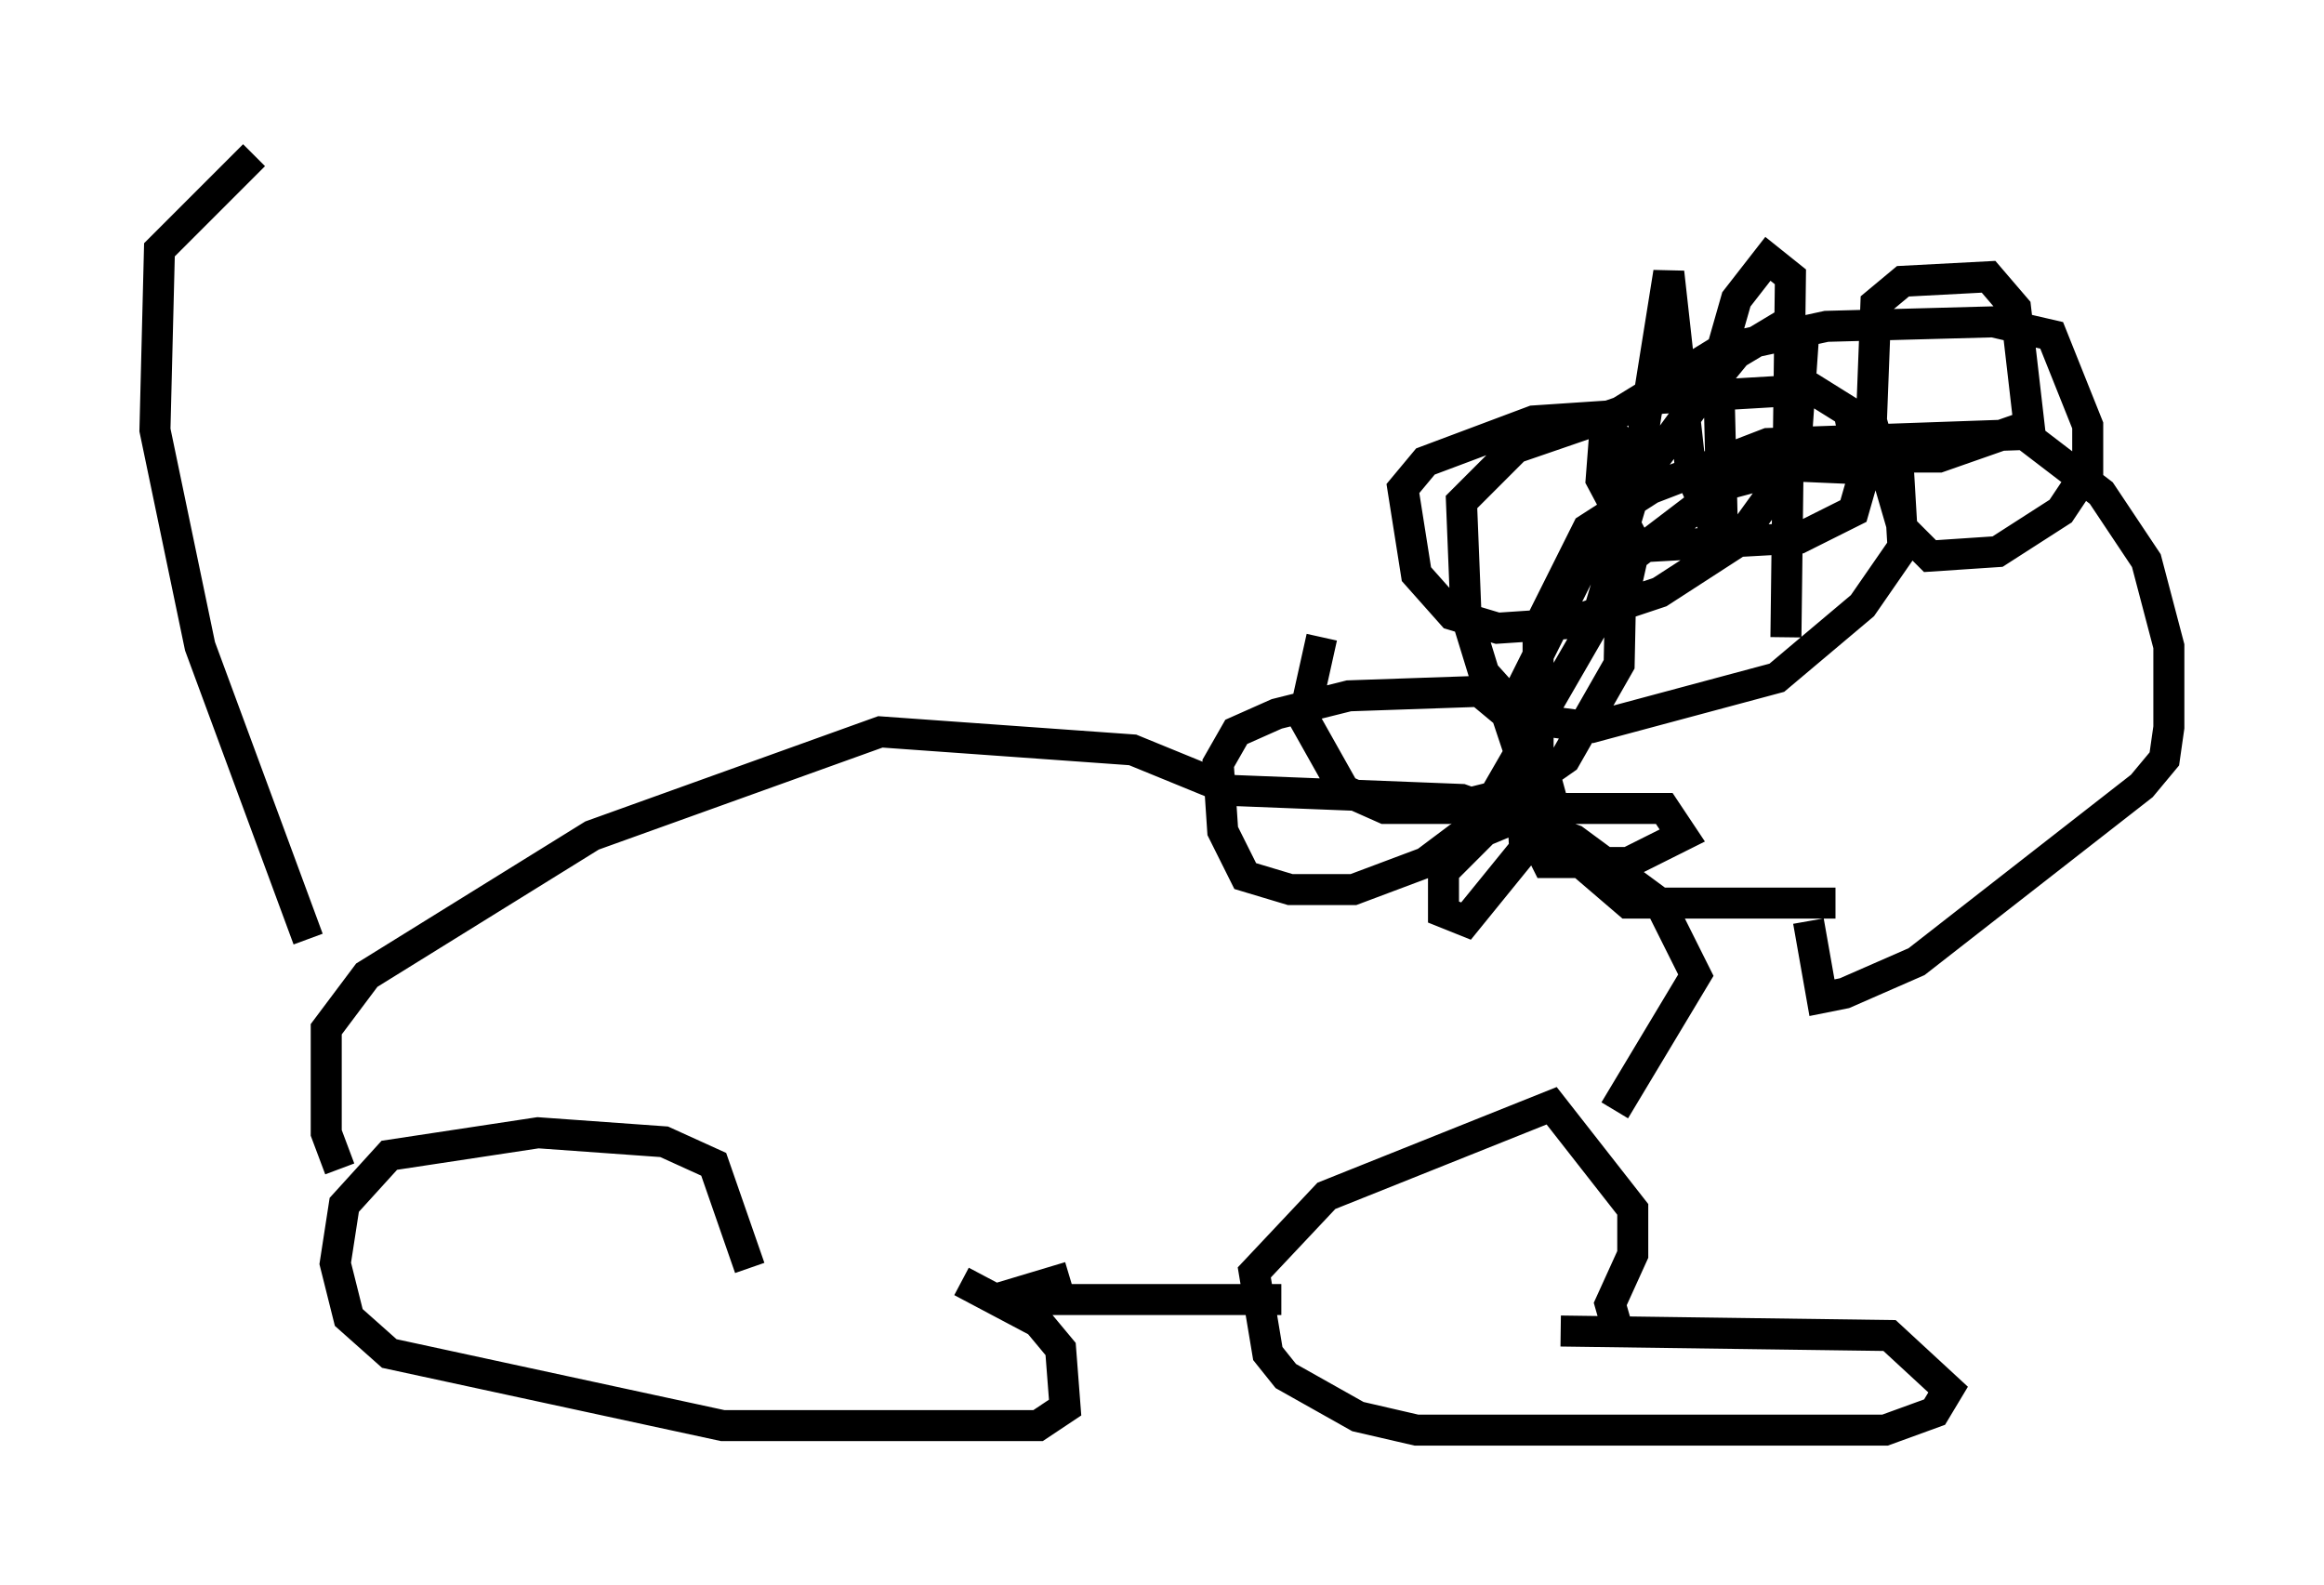 <?xml version="1.0" encoding="utf-8" ?>
<svg baseProfile="full" height="51.106" version="1.1" width="74.927" xmlns="http://www.w3.org/2000/svg" xmlns:ev="http://www.w3.org/2001/xml-events" xmlns:xlink="http://www.w3.org/1999/xlink"><defs /><rect fill="white" height="51.106" width="74.927" x="0" y="0" /><path d="M23.302, 41.313 m7.698, 0.0 l2.469, 1.307 0.726, 0.872 l0.145, 1.888 -0.872, 0.581 l-10.168, 0.0 -10.749, -2.324 l-1.307, -1.162 -0.436, -1.743 l0.291, -1.888 1.453, -1.598 l4.793, -0.726 4.067, 0.291 l1.598, 0.726 1.162, 3.341 m26.145, 2.034 l10.603, 0.145 1.888, 1.743 l-0.436, 0.726 -1.598, 0.581 l-15.106, 0.0 -1.888, -0.436 l-2.324, -1.307 -0.581, -0.726 l-0.436, -2.615 2.324, -2.469 l7.263, -2.905 2.615, 3.341 l0.0, 1.453 -0.726, 1.598 l0.291, 1.017 m-17.721, -1.888 l-1.453, 0.436 0.726, 0.291 l7.553, 0.0 m-30.357, -4.212 l-0.436, -1.162 0.0, -3.341 l1.307, -1.743 7.263, -4.503 l9.296, -3.341 8.134, 0.581 l3.196, 1.307 7.408, 0.291 l3.631, 1.307 2.76, 2.034 l1.162, 2.324 -2.615, 4.358 m7.117, -6.682 l-6.682, 0.0 -2.034, -1.743 l-0.872, -3.196 0.0, -3.922 l1.598, -3.196 2.034, -1.307 l3.777, -1.453 8.279, -0.291 l2.469, 1.888 1.453, 2.179 l0.726, 2.76 0.0, 2.615 l-0.145, 1.017 -0.726, 0.872 l-7.263, 5.665 -2.324, 1.017 l-0.726, 0.145 -0.436, -2.469 m-0.726, -9.151 l0.145, -11.62 -0.726, -0.581 l-1.017, 1.307 -0.581, 2.034 l0.145, 5.955 -1.017, -2.324 l-0.726, -6.536 -1.162, 7.263 l-1.162, 3.922 -3.777, 6.536 l-1.743, 1.307 -2.324, 0.872 l-2.034, 0.0 -1.453, -0.436 l-0.726, -1.453 -0.145, -2.179 l0.581, -1.017 1.307, -0.581 l2.324, -0.581 4.212, -0.145 l0.872, 0.726 0.436, 1.307 l0.145, 3.05 -1.888, 2.324 l-0.726, -0.291 0.0, -1.307 l1.307, -1.307 1.743, -0.726 l4.067, 0.0 0.581, 0.872 l-1.743, 0.872 -2.615, 0.0 l-0.872, -1.743 0.0, -3.777 l2.469, -4.939 3.196, -4.358 l1.307, -1.598 1.453, -0.872 l0.726, 0.145 -0.291, 4.212 l-1.888, 2.615 -2.469, 1.598 l-3.05, 1.017 -2.179, 0.145 l-1.453, -0.436 -1.162, -1.307 l-0.436, -2.76 0.726, -0.872 l3.486, -1.307 2.179, -0.145 l0.726, 1.017 -0.145, 6.972 l-1.743, 3.05 -1.453, 1.017 l-2.324, 0.581 -2.034, 0.0 l-1.307, -0.581 -1.307, -2.324 l0.581, -2.615 m9.732, -1.307 l0.291, -1.307 3.05, -2.324 l2.179, -0.581 3.341, 0.145 l0.145, 2.469 -1.307, 1.888 l-2.76, 2.324 -5.955, 1.598 l-2.179, -0.291 -1.307, -1.453 l-0.581, -1.888 -0.145, -3.631 l1.743, -1.743 4.648, -1.598 l4.939, -0.291 1.162, 0.726 l0.436, 2.179 -0.291, 1.017 l-1.743, 0.872 -5.229, 0.291 l-1.162, -2.179 0.145, -1.888 l3.777, -2.324 3.341, -0.726 l5.374, -0.145 1.888, 0.436 l1.162, 2.905 0.0, 1.453 l-0.872, 1.307 -2.034, 1.307 l-2.179, 0.145 -0.872, -0.872 l-1.017, -3.486 0.145, -3.777 l0.872, -0.726 2.76, -0.145 l0.872, 1.017 0.436, 3.777 l-2.905, 1.017 -3.486, 0.0 m-49.095, 15.542 l-3.486, -9.441 -1.453, -6.972 l0.145, -5.81 3.05, -3.05 " fill="none" stroke="black" stroke-width="1" /></svg>